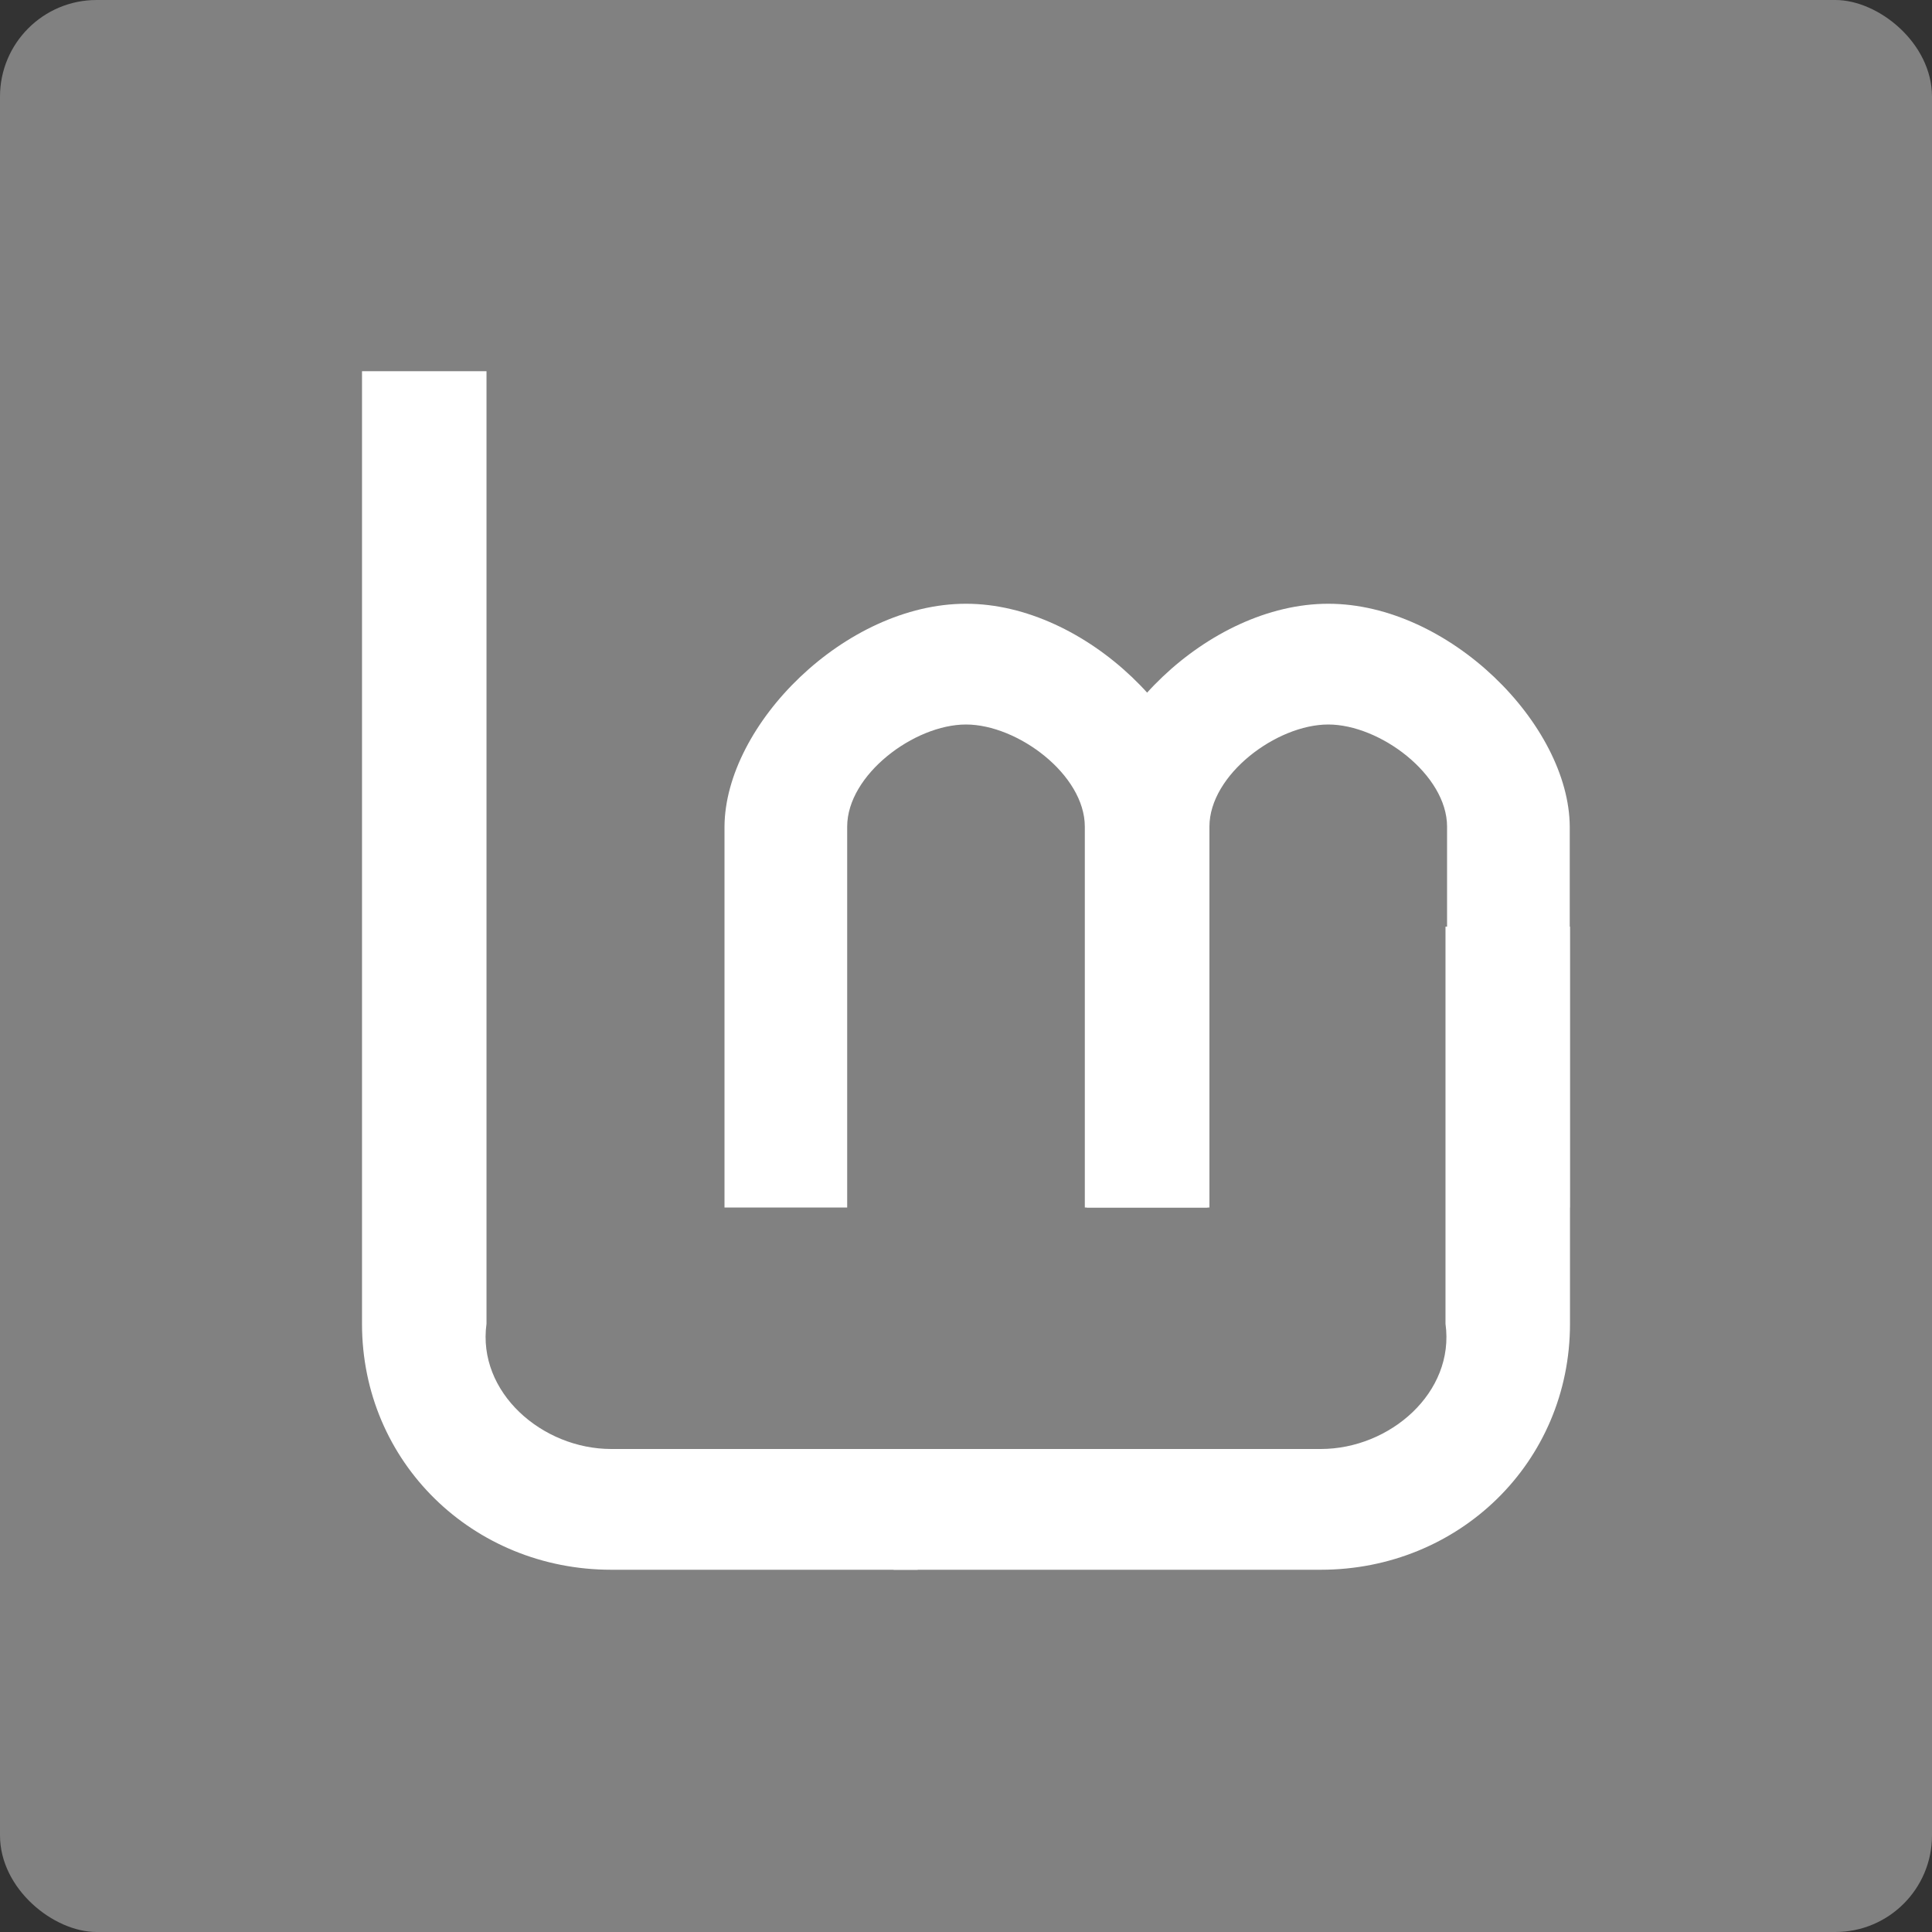 <svg xmlns="http://www.w3.org/2000/svg" width="16" height="16" version="1.1">
 <rect width="100%" height="100%" fill="#333333" stroke="none"/>
 <rect style="fill:#818181" width="16" height="16" x="-16" y="-16" rx=".8" ry=".8" transform="matrix(0,-1,-1,0,0,0)"/>
 <path style="fill:#ffffff" d="M 2.998,3.074 V 10.963 C 2.998,12.112 3.919,13 5.062,13 H 7.6 V 12 H 5.062 C 4.491,12 3.951,11.532 4.029,10.963 V 3.074 Z"/>
 <path style="fill:#ffffff" d="M 8,5 C 7,5 6.005,6.001 6,6.846 V 10 H 7.016 V 6.846 C 7.016,6.416 7.572,6 8,6 8.428,6 8.984,6.416 8.984,6.846 V 10 H 10 V 6.846 C 9.995,6.001 9,5 8,5 Z"/>
 <path style="fill:#ffffff" d="M 11,5 C 10,5 9.005,6.001 9,6.846 V 10 h 1.016 V 6.846 C 10.016,6.416 10.572,6 11,6 c 0.428,0 0.984,0.416 0.984,0.846 V 10 H 13 V 6.846 C 12.995,6.001 12,5 11,5 Z"/>
 <path style="fill:#ffffff" d="m 13.002,7.674 v 3.289 C 13.002,12.112 12.081,13 10.938,13 H 7.4 v -1 h 3.538 c 0.572,0 1.112,-0.468 1.033,-1.037 V 7.674 Z"/>
</svg>
